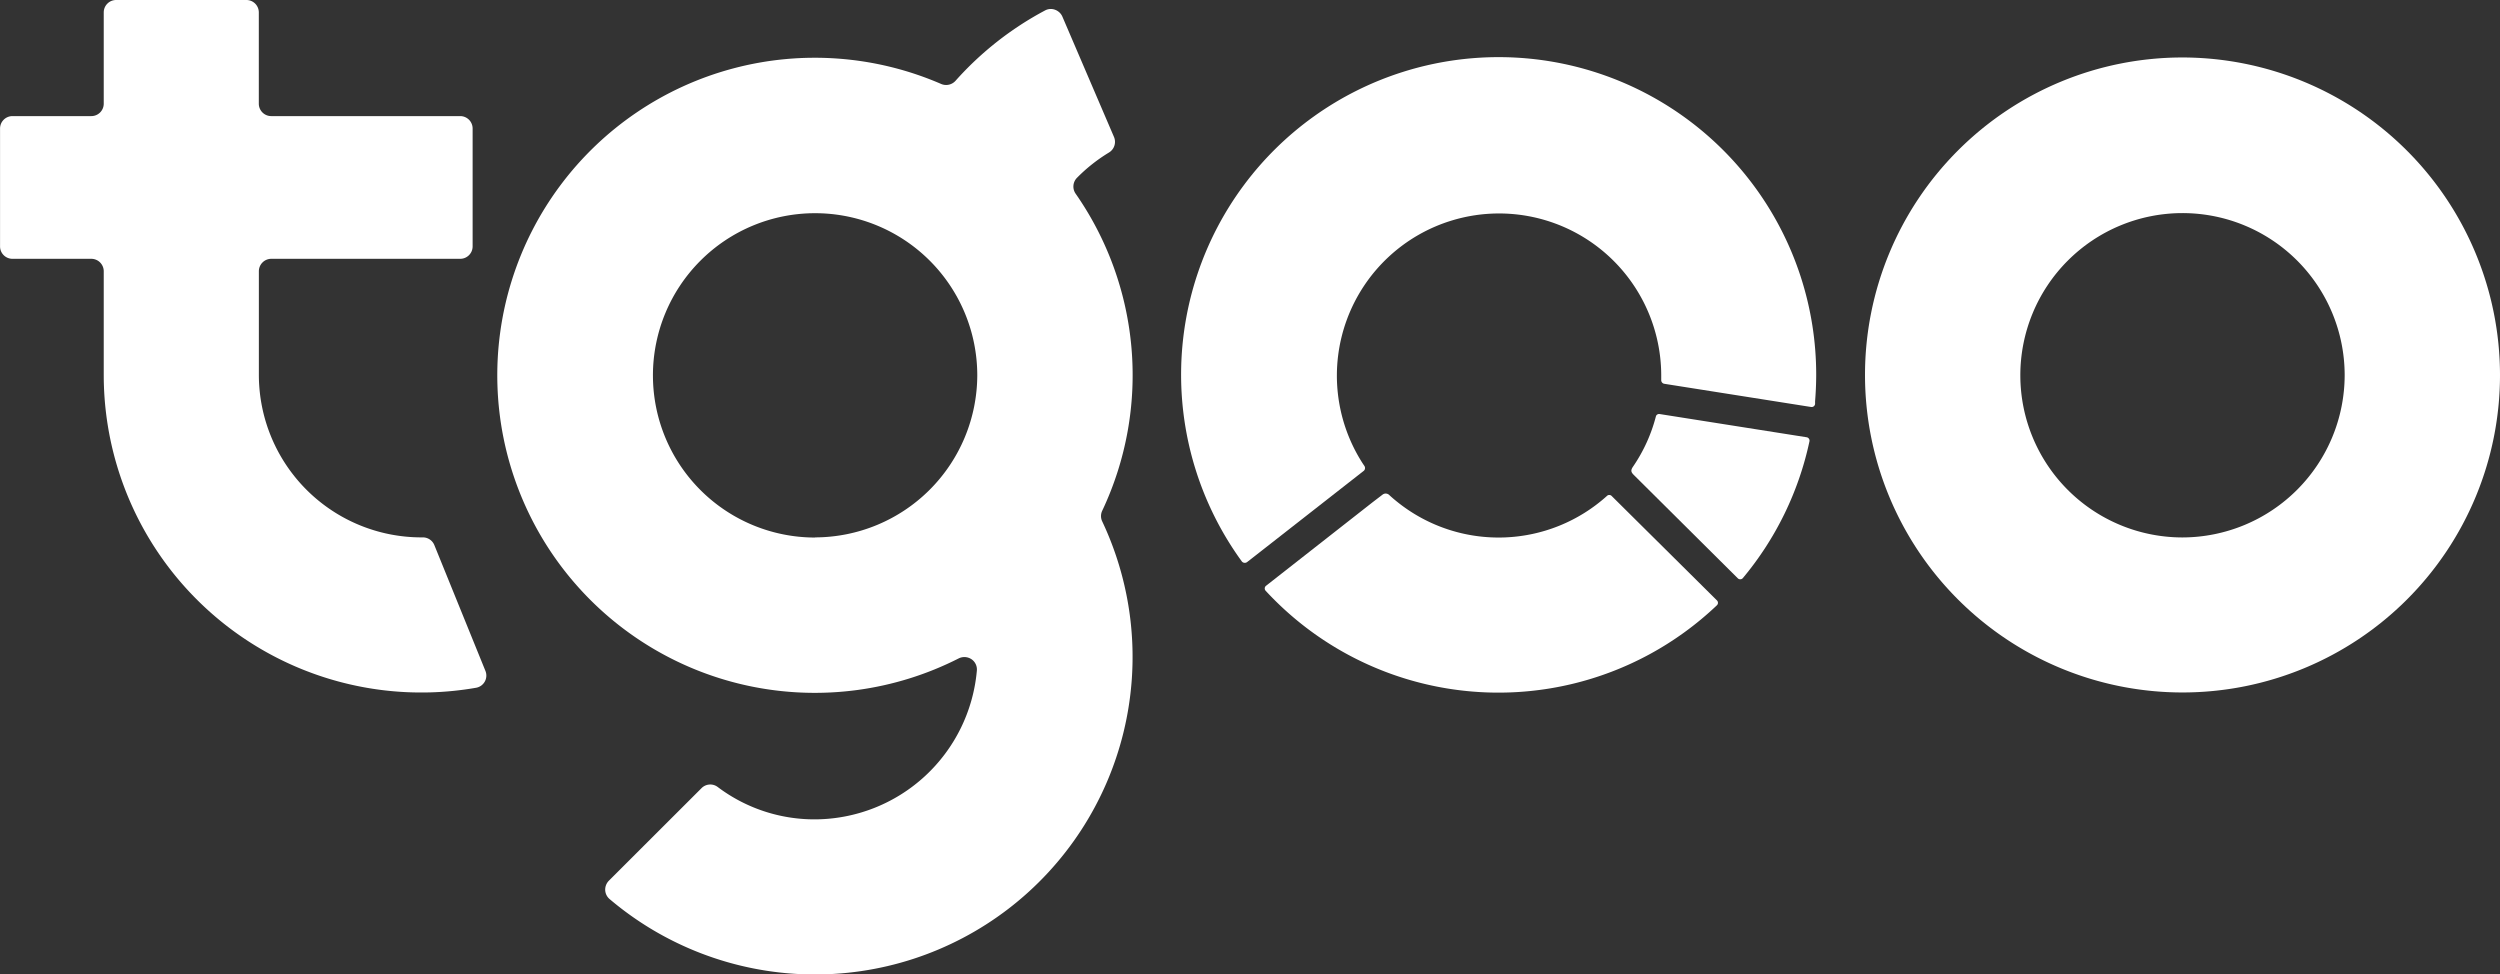 <svg xmlns="http://www.w3.org/2000/svg" width="49.331" height="19.221" viewBox="0 0 49.331 19.221"><rect x="0" y="0" width="49.331" height="19.221" fill="#333333" stroke="none"/><defs><style>.a{fill:#fff;}</style></defs><g transform="translate(-199.951 -763)"><g transform="translate(199.951 763)"><path class="a" d="M512.982,178.864a6.265,6.265,0,1,0,6.265,6.265A6.273,6.273,0,0,0,512.982,178.864Zm0,9.471a3.2,3.2,0,1,1,3.2-3.205A3.208,3.208,0,0,1,512.982,188.335Z" transform="translate(-469.916 -177.73)"/><path class="a" d="M303.624,181.1a6.262,6.262,0,0,0-.526-6.253.246.246,0,0,1,.025-.312,3.252,3.252,0,0,1,.632-.5.246.246,0,0,0,.1-.307l-1.019-2.376a.25.25,0,0,0-.143-.134.238.238,0,0,0-.2.014,6.365,6.365,0,0,0-1.766,1.388.249.249,0,0,1-.28.063,6.266,6.266,0,1,0,.345,11.333.252.252,0,0,1,.249.016.244.244,0,0,1,.108.223,3.22,3.22,0,0,1-3.193,2.938,3.171,3.171,0,0,1-1.92-.638.243.243,0,0,0-.321.023l-1.828,1.826a.252.252,0,0,0-.072.184.246.246,0,0,0,.086.177,6.266,6.266,0,0,0,9.722-7.45A.244.244,0,0,1,303.624,181.1Zm-5.667.532a3.2,3.2,0,1,1,3.2-3.205A3.208,3.208,0,0,1,297.957,181.629Z" transform="translate(-281.873 -171.025)"/><path class="a" d="M223.026,183.066l-1.007-2.48a.244.244,0,0,0-.228-.153h-.03a3.209,3.209,0,0,1-3.205-3.205v-2.047a.246.246,0,0,1,.245-.245h3.728a.245.245,0,0,0,.245-.245v-2.325a.245.245,0,0,0-.245-.246H218.8a.245.245,0,0,1-.245-.246v-1.8a.245.245,0,0,0-.246-.245h-2.569a.245.245,0,0,0-.245.245v1.8a.245.245,0,0,1-.245.246h-1.557a.245.245,0,0,0-.244.246v2.325a.245.245,0,0,0,.244.245h1.557a.246.246,0,0,1,.245.245v2.047a6.267,6.267,0,0,0,7.348,6.172.244.244,0,0,0,.183-.334Z" transform="translate(-213.448 -169.829)"/><path class="a" d="M470.461,234.929a3.151,3.151,0,0,1-.447.988c-.054.077-.049.112.007.169l2.053,2.04a.068.068,0,0,0,.1,0,6.245,6.245,0,0,0,1.316-2.7.068.068,0,0,0-.056-.081l-2.9-.458A.066.066,0,0,0,470.461,234.929Z" transform="translate(-437.785 -226.717)"/><path class="a" d="M421.3,249.54l-2.08-2.063a.065.065,0,0,0-.09,0,3.194,3.194,0,0,1-4.1.149c-.069-.054-.137-.11-.2-.169a.1.1,0,0,0-.127-.006l-.2.153-2.1,1.646a.067.067,0,0,0-.008.1,6.253,6.253,0,0,0,8.9.289A.067.067,0,0,0,421.3,249.54Z" transform="translate(-387.42 -237.692)"/><path class="a" d="M402.819,186.926l-.033-.049a3.2,3.2,0,1,1,5.889-1.748c0,.016,0,.033,0,.049s0,.035,0,.052a.072.072,0,0,0,.06.073l.082.013,2.747.434.065.01a.068.068,0,0,0,.082-.059c0-.018,0-.035,0-.053q.021-.257.022-.52a6.266,6.266,0,1,0-11.383,3.612l.052.072a.076.076,0,0,0,.1.01l.057-.044,2.186-1.71.051-.04A.074.074,0,0,0,402.819,186.926Z" transform="translate(-375.895 -177.73)"/></g></g></svg>